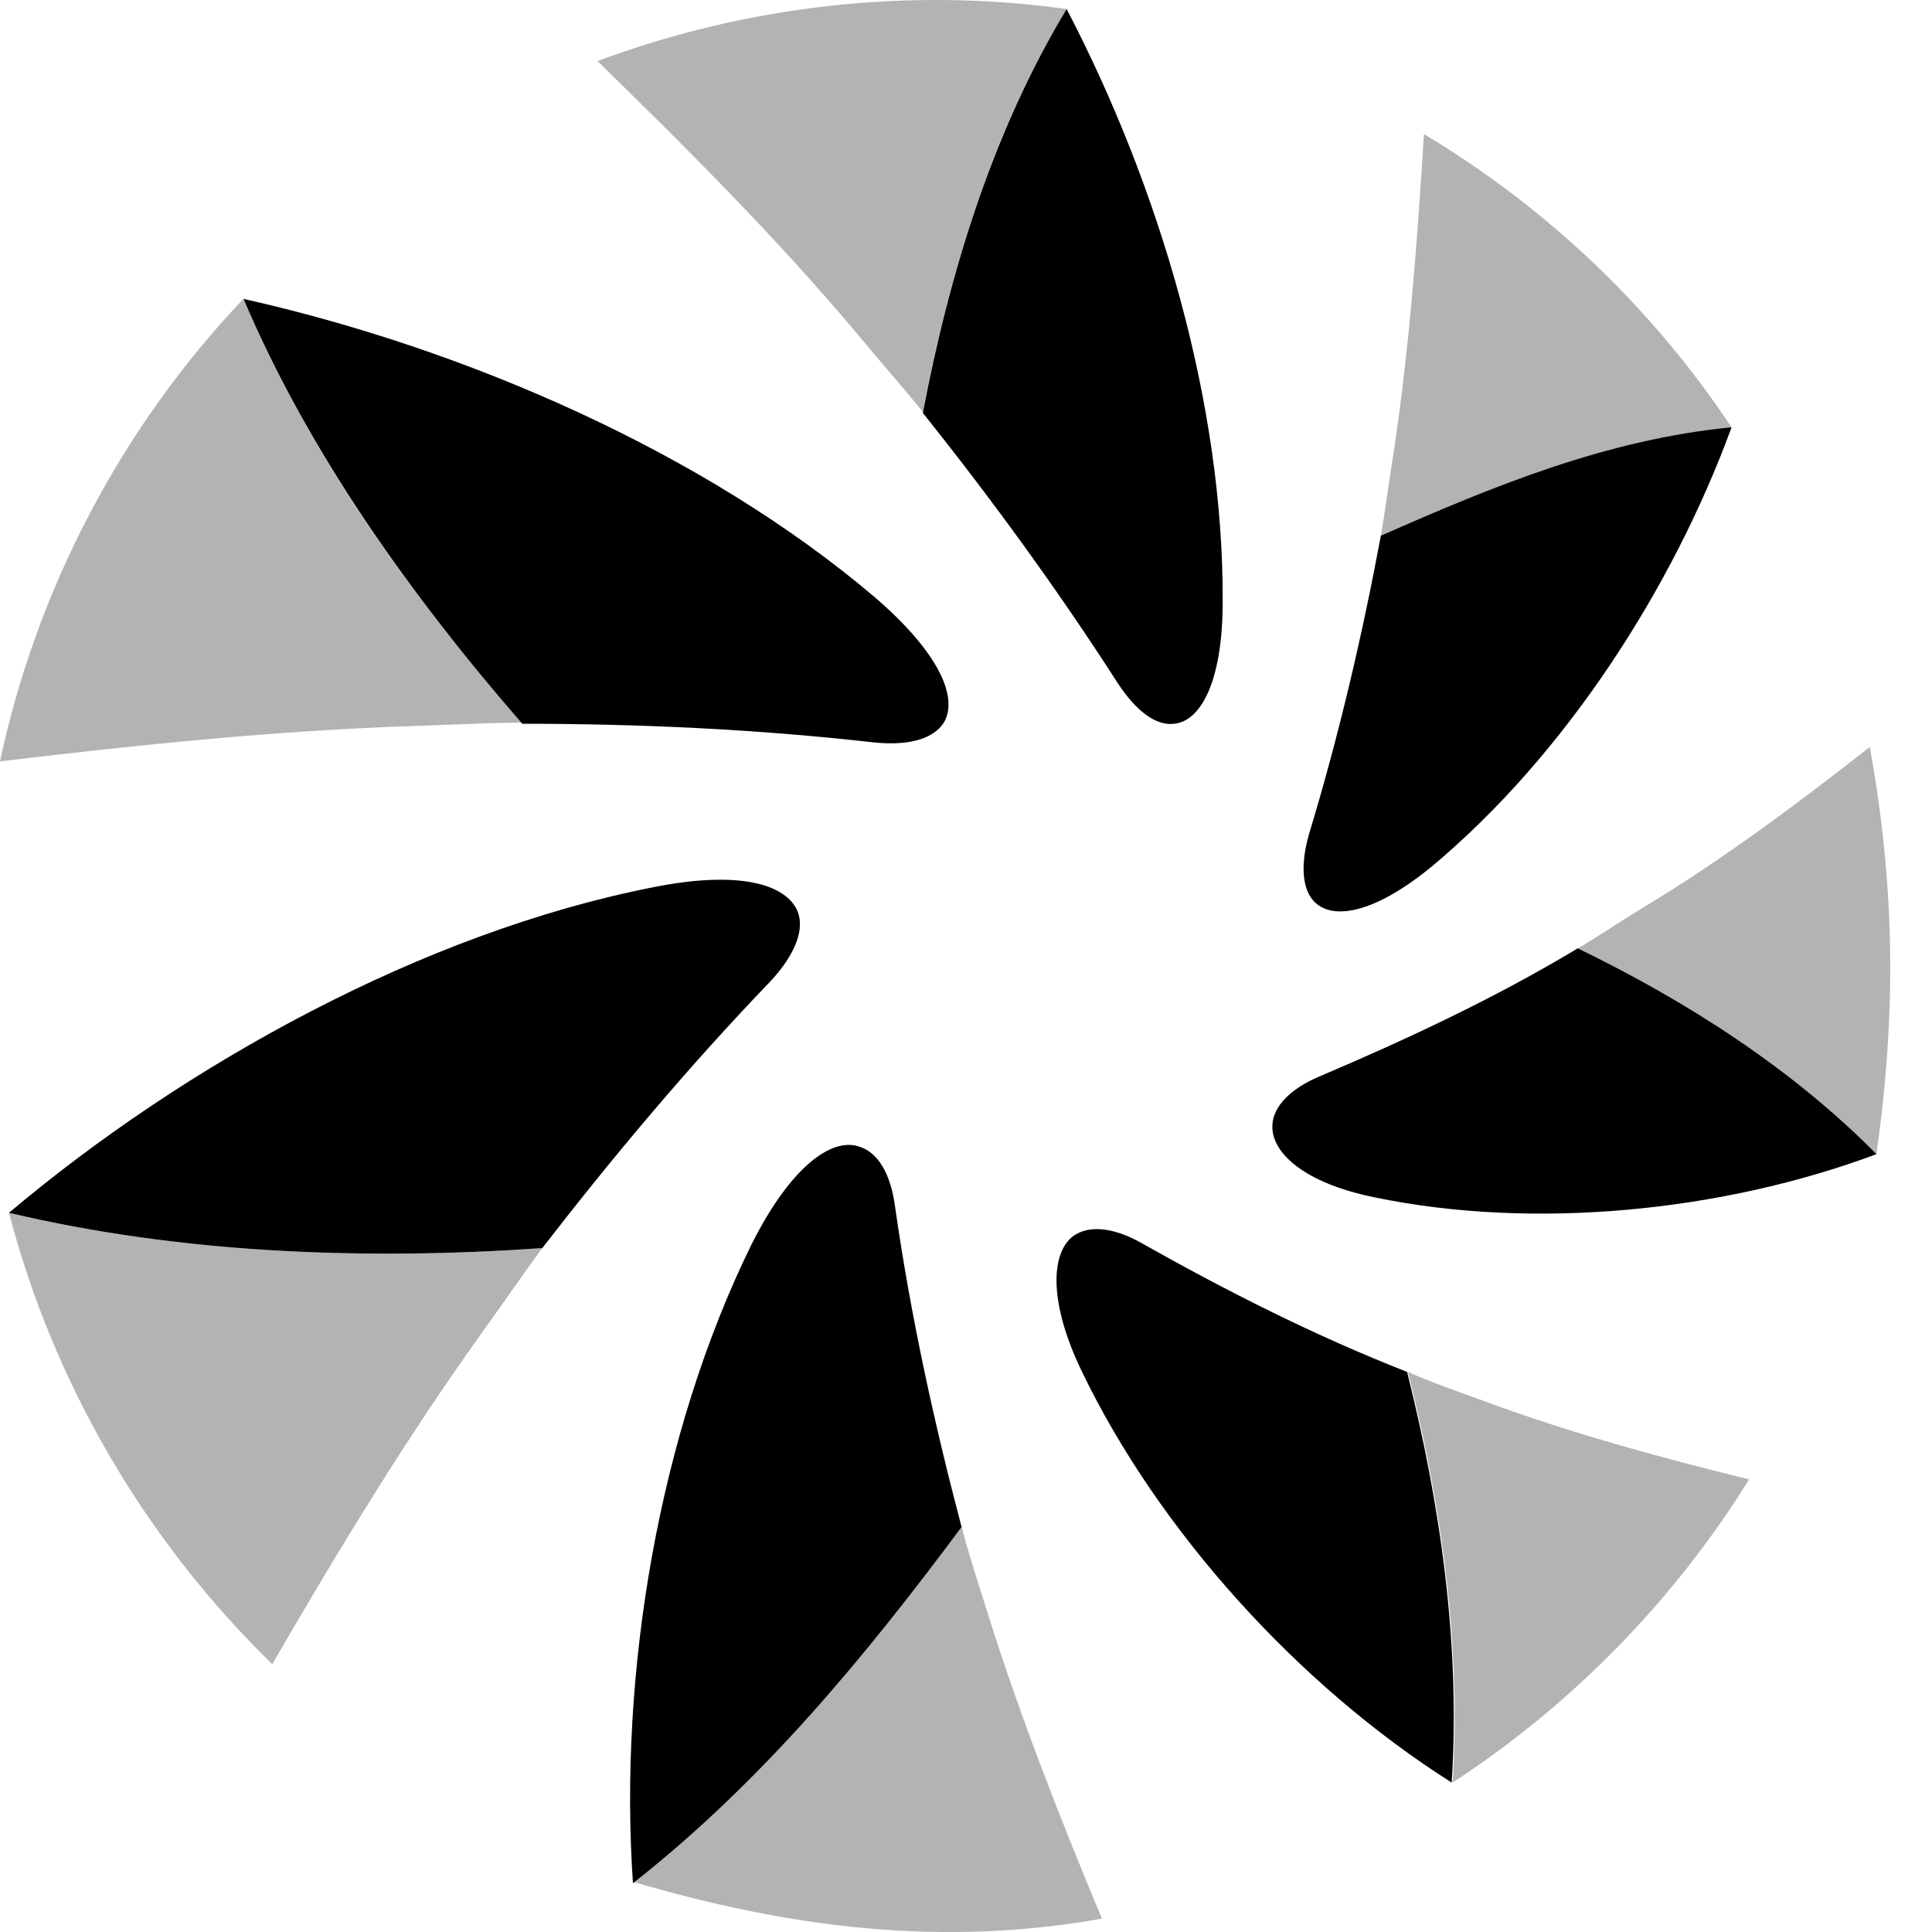 <svg width="34" height="34" viewBox="0 0 34 34" fill="none" xmlns="http://www.w3.org/2000/svg">
<path d="M25.197 15.249C24.203 16.066 23.464 16.203 23.133 15.872C22.919 15.658 22.88 15.229 23.035 14.684C23.561 12.951 23.97 11.199 24.301 9.427C26.287 8.551 28.273 7.733 30.473 7.519C29.441 10.342 27.552 13.282 25.197 15.249ZM24.184 21.07C22.938 20.817 22.354 20.272 22.393 19.785C22.412 19.474 22.704 19.162 23.21 18.948C24.768 18.286 26.306 17.566 27.767 16.689C29.694 17.624 31.544 18.812 33.023 20.311C30.317 21.323 26.988 21.654 24.184 21.07ZM19.044 24.146C18.44 22.9 18.499 22.044 18.888 21.752C19.161 21.557 19.589 21.596 20.076 21.869C21.595 22.725 23.133 23.504 24.768 24.146C24.768 24.146 24.768 24.146 24.768 24.166C25.352 26.502 25.703 28.956 25.547 31.37C22.841 29.657 20.387 26.931 19.044 24.146ZM13.222 21.907C13.904 20.544 14.624 20.019 15.111 20.175C15.442 20.272 15.675 20.642 15.753 21.245C16.026 23.154 16.435 25.023 16.922 26.872C15.228 29.15 13.417 31.351 11.139 33.142C10.886 29.462 11.587 25.237 13.222 21.907ZM11.47 15.619C13.008 15.307 13.845 15.56 14.04 16.047C14.157 16.358 14.001 16.787 13.573 17.254C12.132 18.753 10.808 20.33 9.542 21.966H9.523C6.427 22.18 3.195 22.063 0.158 21.343C3.253 18.734 7.44 16.417 11.47 15.619ZM15.403 10.517C16.552 11.51 16.863 12.289 16.61 12.717C16.435 12.99 16.026 13.126 15.403 13.068C13.339 12.834 11.275 12.737 9.192 12.737C7.225 10.478 5.434 7.967 4.285 5.26C8.199 6.137 12.405 7.967 15.403 10.517ZM21.517 10.595C21.517 11.997 21.127 12.698 20.66 12.737C20.348 12.776 19.998 12.523 19.667 12.017C18.616 10.381 17.467 8.804 16.24 7.266C16.707 4.813 17.467 2.32 18.771 0.159C20.407 3.294 21.536 7.11 21.517 10.595Z" fill="black"/>
<path fill-rule="evenodd" clip-rule="evenodd" d="M16.239 7.247C16.706 4.813 17.466 2.321 18.77 0.159C15.986 -0.23 13.124 0.101 10.515 1.075C12.111 2.632 13.688 4.209 15.11 5.903C15.276 6.104 15.453 6.313 15.629 6.519C15.844 6.772 16.056 7.021 16.239 7.247ZM25.059 2.36C24.943 4.229 24.806 6.079 24.534 7.909C24.501 8.112 24.469 8.332 24.436 8.552C24.391 8.859 24.346 9.167 24.3 9.428C26.286 8.552 28.272 7.734 30.472 7.52C29.09 5.437 27.24 3.665 25.059 2.36ZM32.905 13.146C31.639 14.139 30.335 15.113 28.952 15.95C28.776 16.056 28.592 16.173 28.409 16.29C28.187 16.432 27.967 16.573 27.765 16.69C29.692 17.624 31.542 18.812 33.022 20.311C33.372 17.838 33.353 15.619 32.905 13.146ZM26.108 24.653C27.627 25.217 29.204 25.646 30.781 26.035C29.477 28.138 27.685 29.988 25.563 31.37C25.719 28.956 25.368 26.502 24.784 24.166V24.146C25.108 24.292 25.512 24.438 25.884 24.572C25.961 24.599 26.036 24.626 26.108 24.653ZM19.392 33.765C18.652 31.993 17.951 30.201 17.387 28.41C17.346 28.279 17.303 28.142 17.26 28.004C17.135 27.609 17.006 27.199 16.919 26.853C15.226 29.131 13.415 31.331 11.156 33.122C13.882 33.92 16.55 34.271 19.392 33.765ZM8.472 23.466C7.148 25.315 5.94 27.301 4.792 29.287C2.533 27.087 0.937 24.322 0.158 21.343C3.195 22.064 6.427 22.181 9.523 21.966H9.542C9.344 22.235 9.124 22.546 8.905 22.857C8.758 23.064 8.612 23.271 8.472 23.466ZM0 13.399C2.434 13.107 4.887 12.854 7.301 12.776C7.506 12.769 7.72 12.761 7.936 12.752C8.378 12.735 8.824 12.717 9.19 12.717C7.204 10.478 5.432 7.966 4.283 5.26C2.122 7.538 0.643 10.381 0 13.399Z" fill="black" fill-opacity="0.3"/>
</svg>

